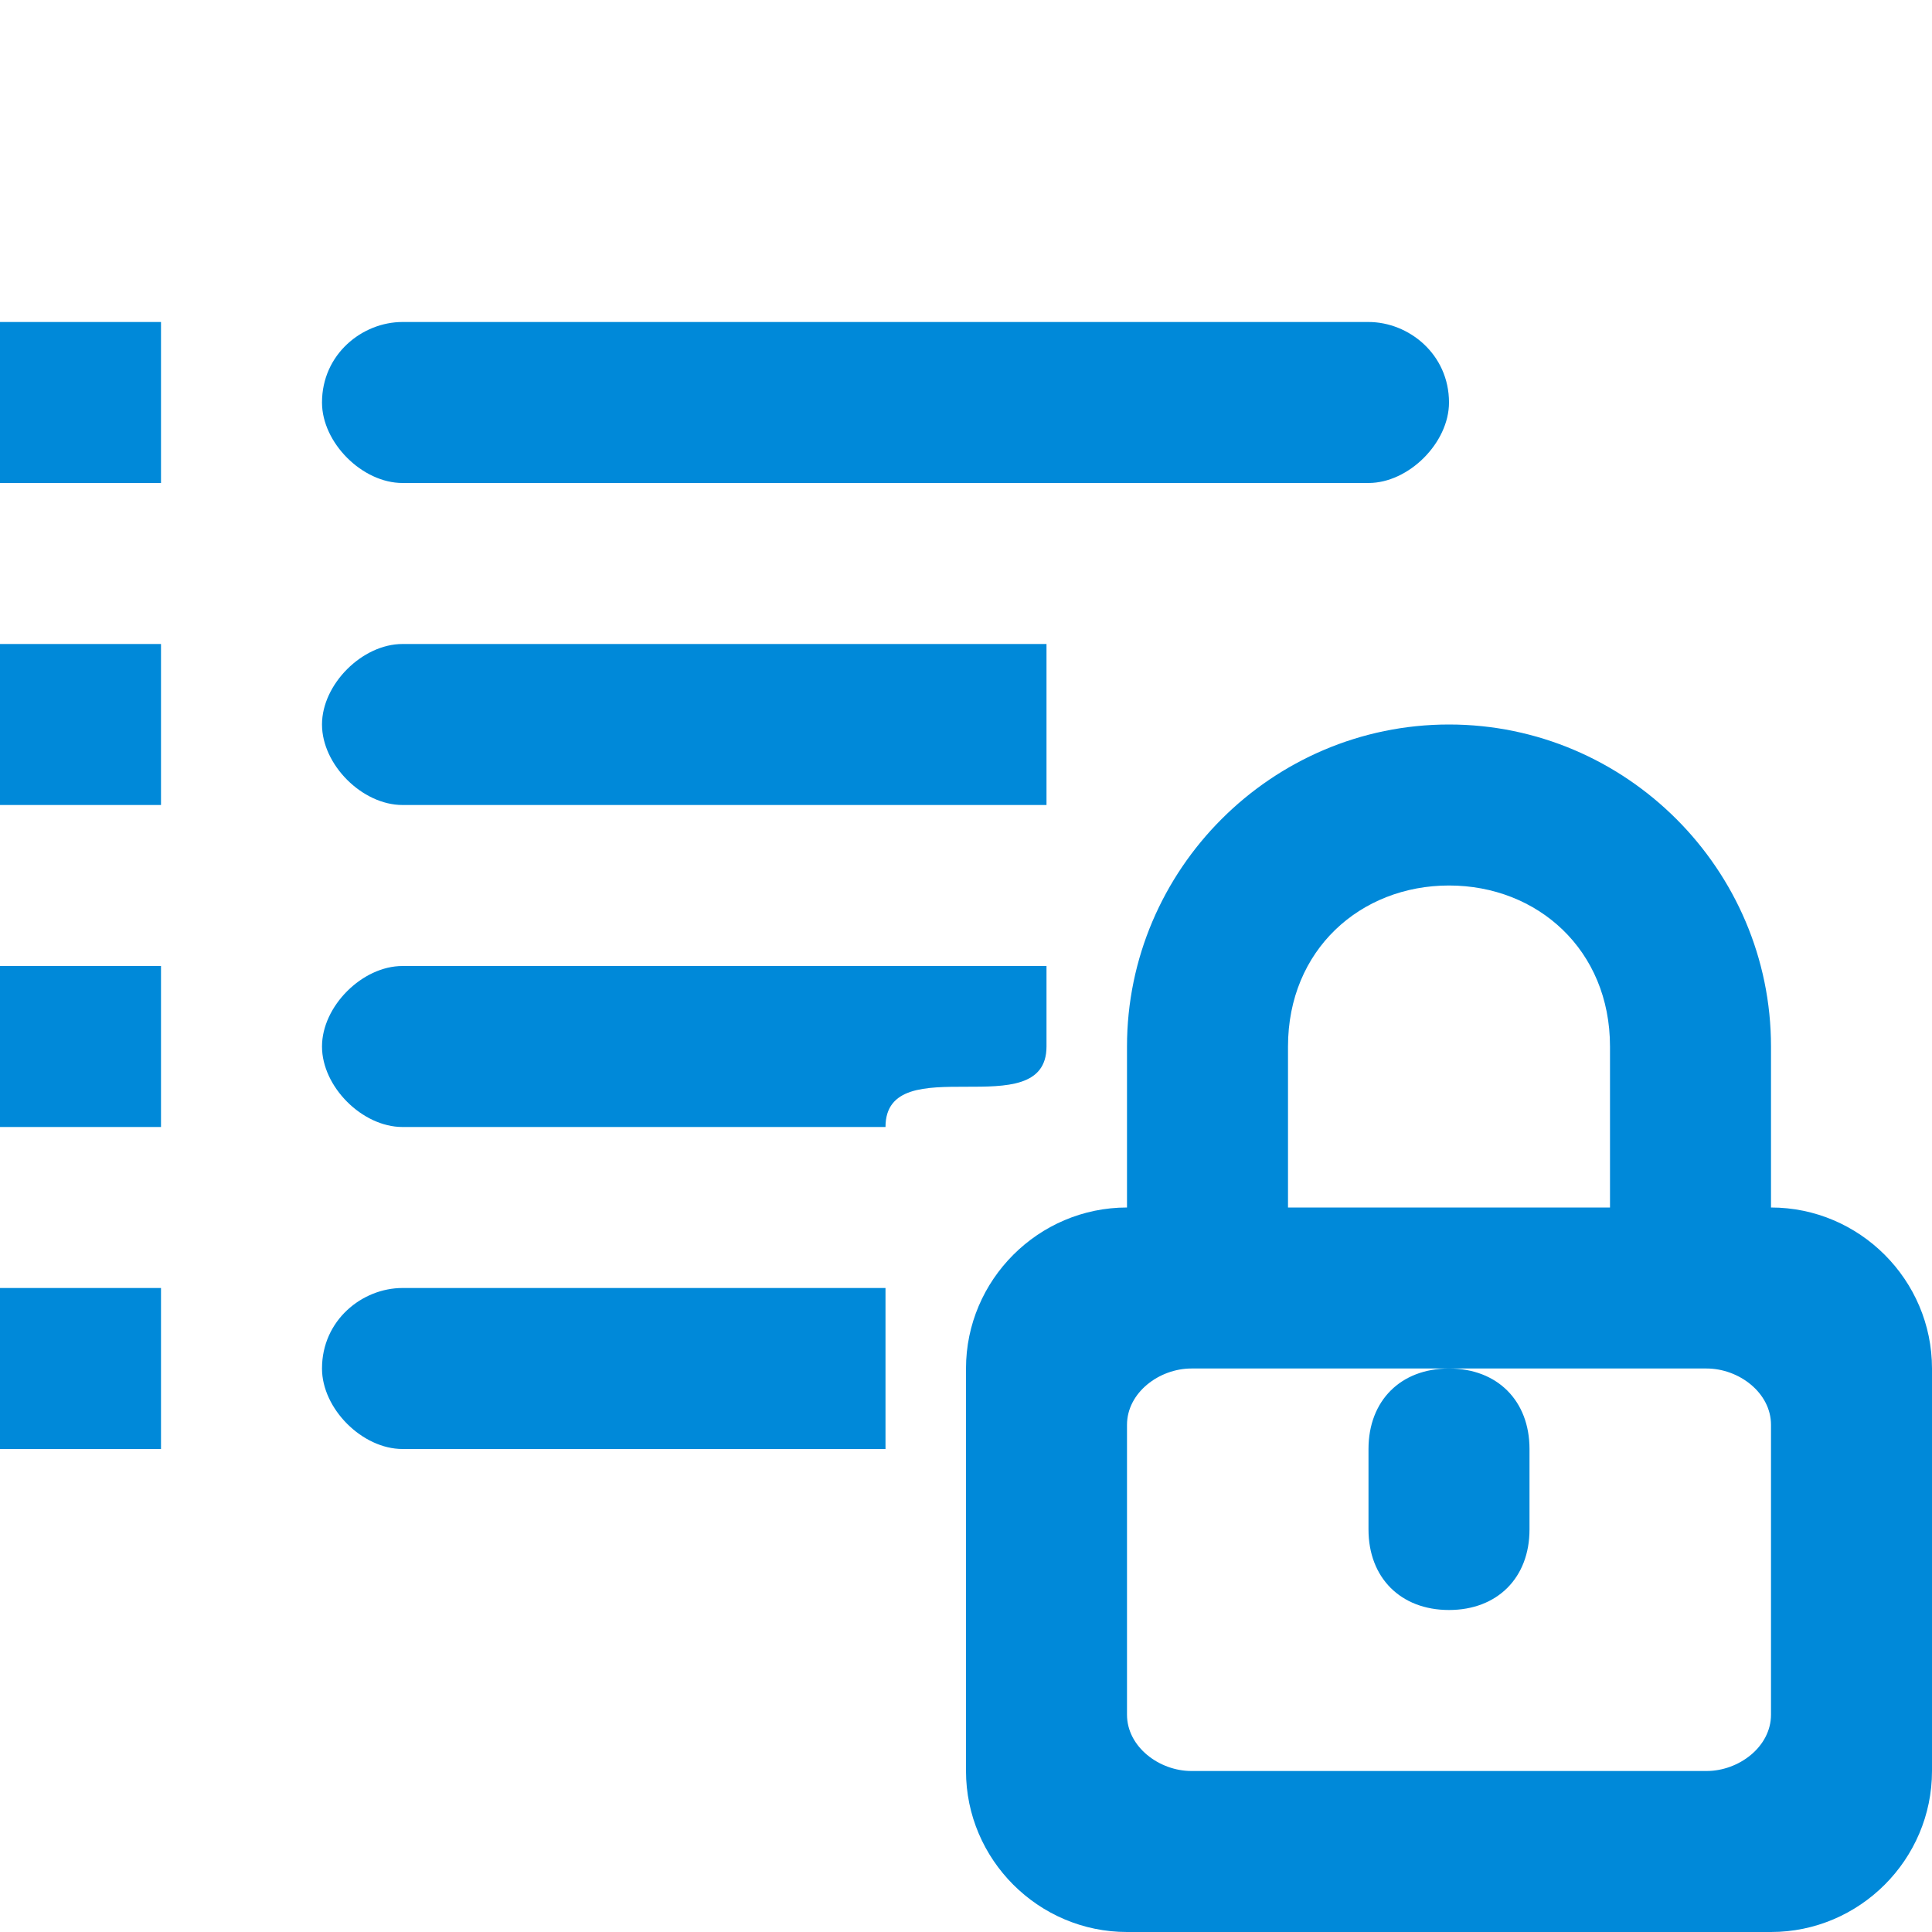 <svg width="24" height="24" viewBox="0 0 24 24" fill="none" xmlns="http://www.w3.org/2000/svg">
<path fill-rule="evenodd" clip-rule="evenodd" d="M0 14H2V12H0V14ZM0 18H2V16H0V18ZM0 10H2V8H0V10ZM5 6H17C17.5 6 18 5.5 18 5C18 4.4 17.5 4 17 4H5C4.5 4 4 4.4 4 5C4 5.5 4.5 6 5 6ZM5 10H13V8H5C4.5 8 4 8.5 4 9C4 9.5 4.5 10 5 10ZM4 17C4 17.5 4.5 18 5 18H11V16H5C4.5 16 4 16.4 4 17ZM0 6H2V4H0V6ZM13 13V12H5C4.5 12 4 12.5 4 13C4 13.5 4.5 14 5 14H11C11 13 13 14 13 13ZM22 15V13C22 10.8 20.2 9 18 9C15.8 9 14 10.8 14 13V15C12.9 15 12 15.9 12 17V22C12 23.1 12.9 24 14 24H22C23.1 24 24 23.1 24 22V17C24 15.9 23.1 15 22 15ZM16 13C16 11.8 16.9 11 18 11C19.1 11 20 11.8 20 13V15H16V13ZM22 21.3C22 21.7 21.6 22 21.2 22H14.8C14.4 22 14 21.7 14 21.3V17.7C14 17.3 14.4 17 14.8 17H18H21.2C21.6 17 22 17.3 22 17.7V21.3ZM17 18V19C17 19.6 17.4 20 18 20C18.6 20 19 19.6 19 19V18C19 17.4 18.6 17 18 17C17.4 17 17 17.4 17 18Z" fill="#0089D9"/>
</svg>
